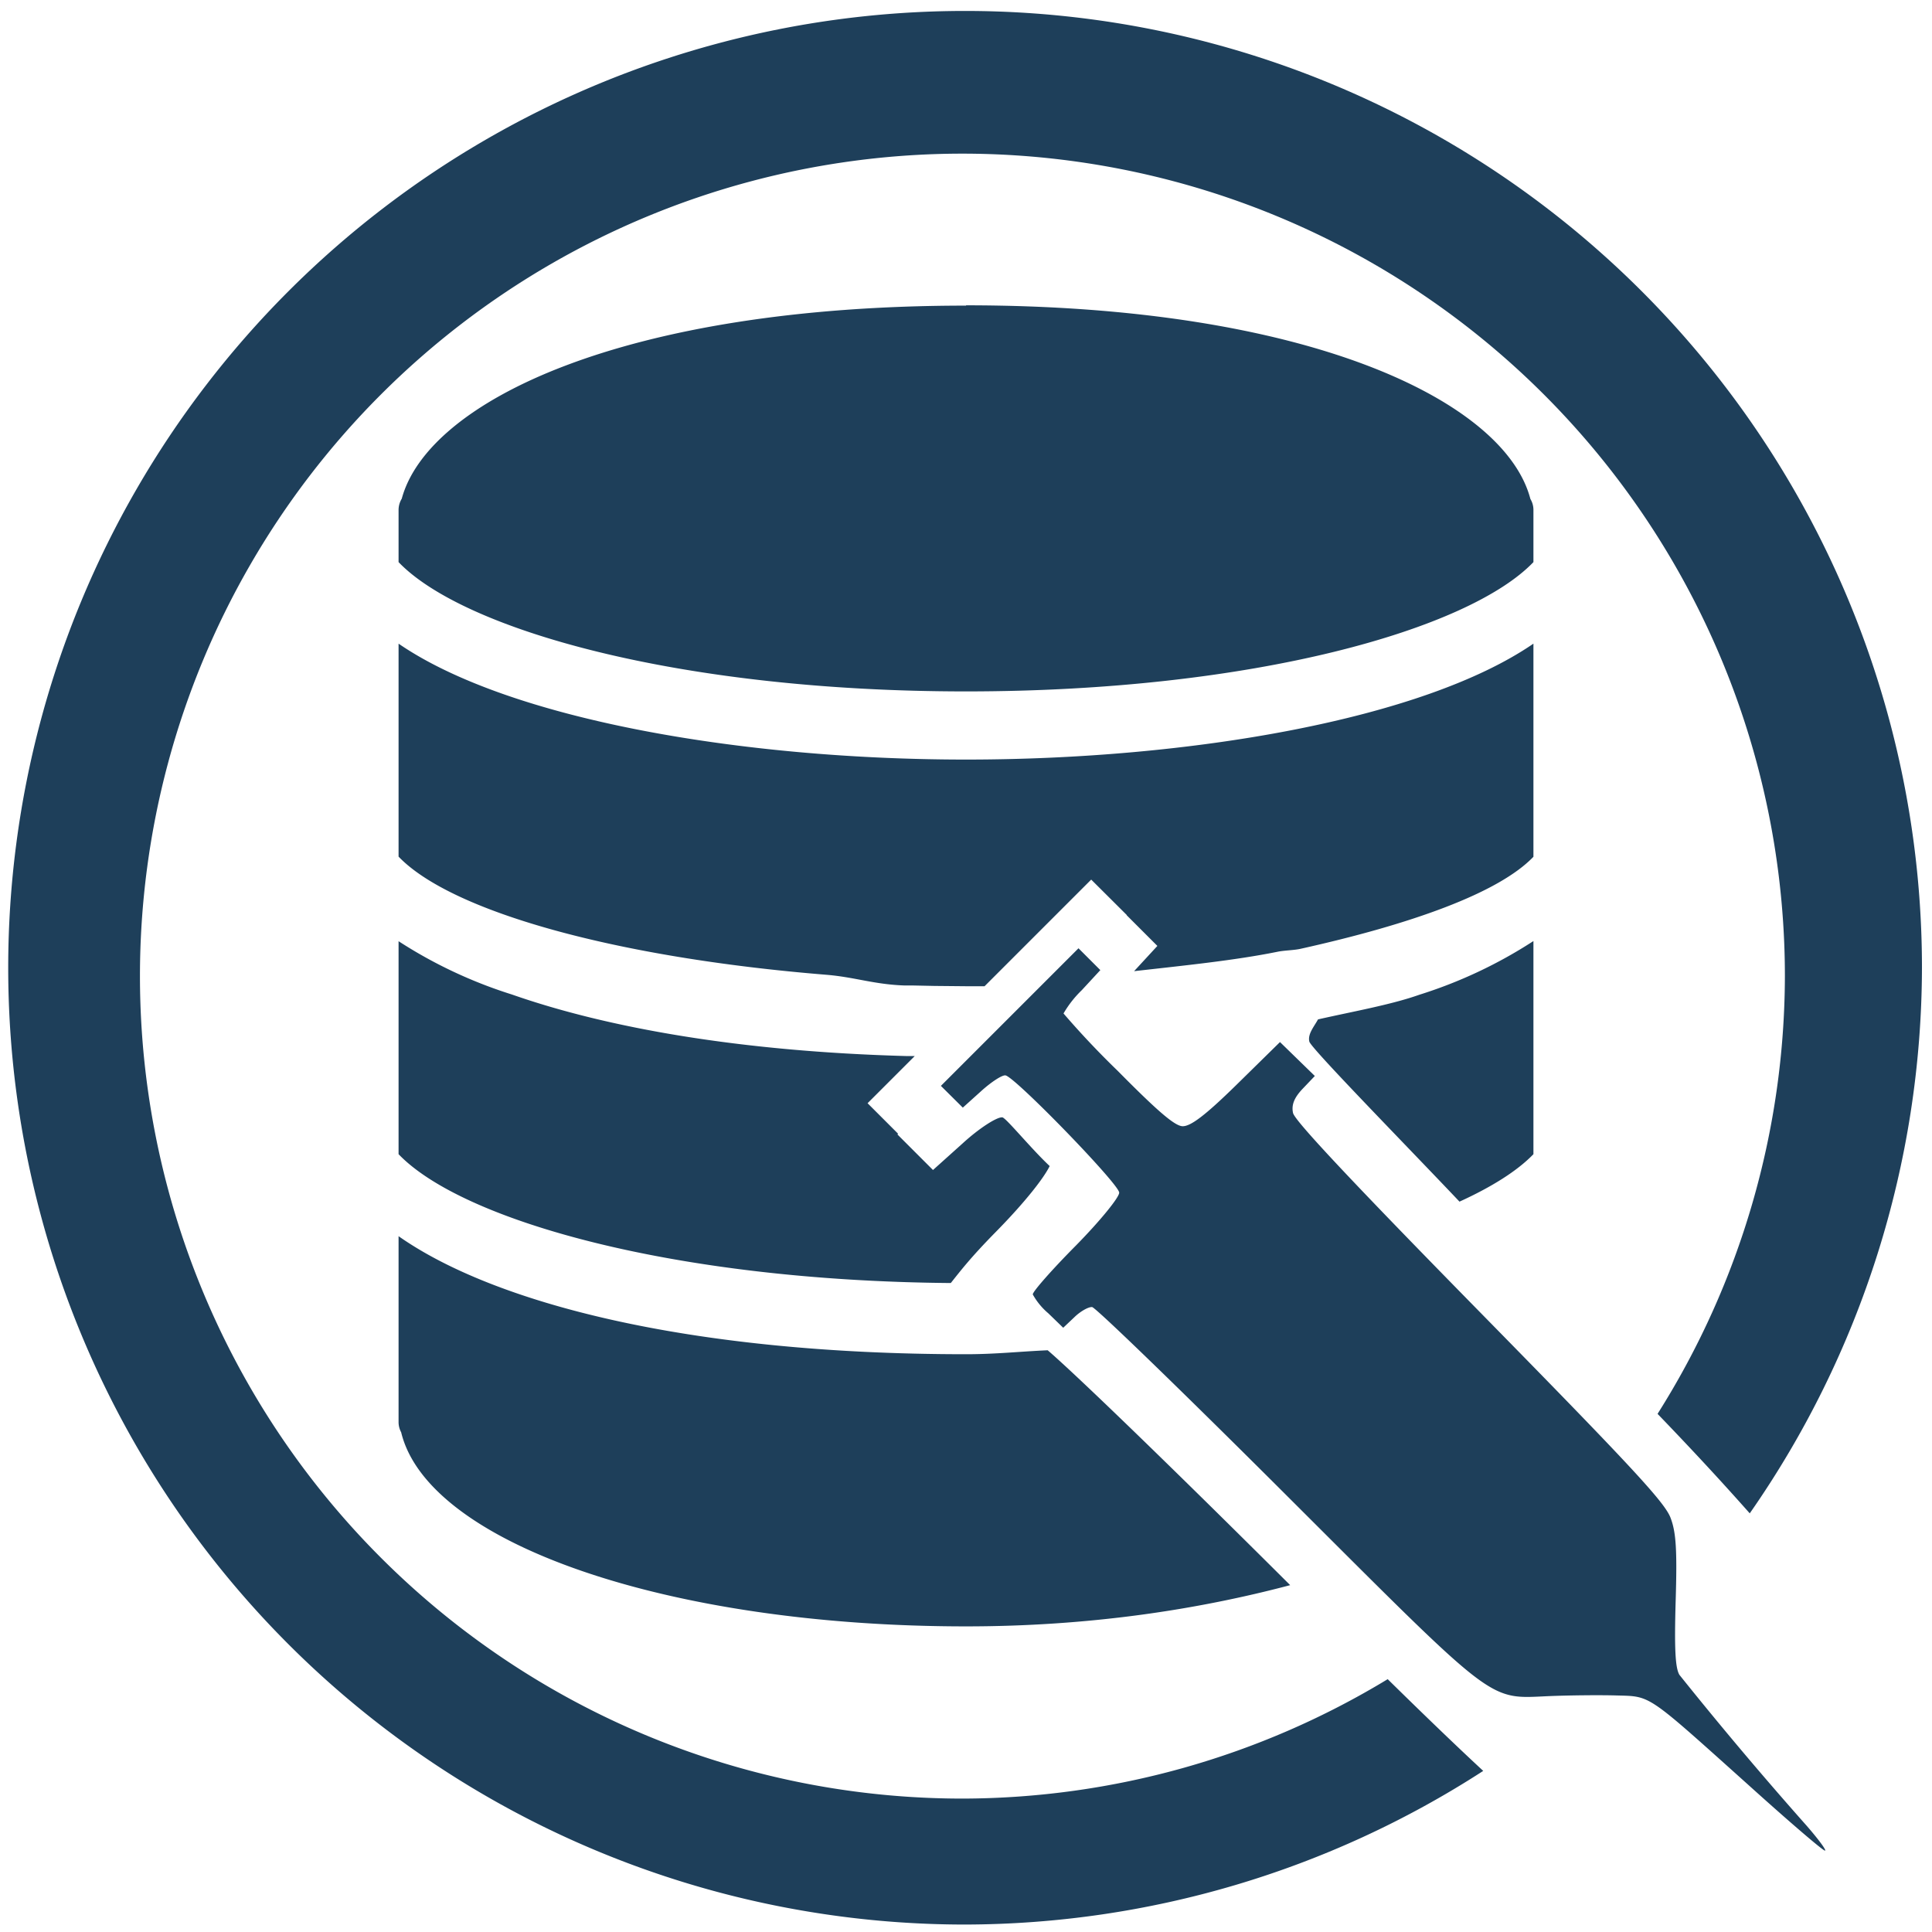 <?xml version="1.0" encoding="UTF-8" standalone="no"?>
<svg
   xmlns:dc="http://purl.org/dc/elements/1.1/"
   xmlns:cc="http://creativecommons.org/ns#"
   xmlns:rdf="http://www.w3.org/1999/02/22-rdf-syntax-ns#"
   xmlns:svg="http://www.w3.org/2000/svg"
   xmlns="http://www.w3.org/2000/svg"
   xmlns:sodipodi="http://sodipodi.sourceforge.net/DTD/sodipodi-0.dtd"
   xmlns:inkscape="http://www.inkscape.org/namespaces/inkscape"
   width="48"
   height="48"
   viewBox="0 0 12.7 12.7"
   version="1.1"
   id="svg4"
   sodipodi:docname="sqlsus.svg"
   inkscape:version="0.92.5 (2060ec1f9f, 2020-04-08)">
  <defs
     id="defs8" />
  <sodipodi:namedview
     pagecolor="#ffffff"
     bordercolor="#666666"
     borderopacity="1"
     objecttolerance="10"
     gridtolerance="10"
     guidetolerance="10"
     inkscape:pageopacity="0"
     inkscape:pageshadow="2"
     inkscape:window-width="1085"
     inkscape:window-height="480"
     id="namedview6"
     showgrid="false"
     inkscape:zoom="4.9166667"
     inkscape:cx="2.1355932"
     inkscape:cy="24"
     inkscape:window-x="0"
     inkscape:window-y="25"
     inkscape:window-maximized="0"
     inkscape:current-layer="svg4" />
  <path
     d="m 6.344,0.072 a 6.29,6.29 0 0 0 -6.29,6.29 6.29,6.29 0 0 0 6.29,6.289 6.29,6.29 0 0 0 3.406,-1.01 C 9.591,11.494 9.369,11.281 9.122,11.038 A 5.407,5.407 0 0 1 6.326,11.823 5.407,5.407 0 0 1 0.92,6.416 5.407,5.407 0 0 1 6.326,1.01 5.407,5.407 0 0 1 11.733,6.416 5.407,5.407 0 0 1 10.896,9.294 c 0.292,0.303 0.48,0.512 0.606,0.654 A 6.29,6.29 0 0 0 12.634,6.362 6.29,6.29 0 0 0 6.344,0.072 Z M 6.35,2.007 6.351,2.009 c -2.25,0 -3.537,0.629 -3.71,1.269 A 0.144,0.144 0 0 0 2.62,3.351 v 0.344 c 0.423,0.442 1.838,0.85 3.73,0.85 1.892,0 3.307,-0.408 3.73,-0.85 V 3.35 A 0.138,0.138 0 0 0 10.06,3.28 C 9.893,2.639 8.606,2.007 6.35,2.007 Z M 2.62,4.231 v 1.4 c 0.347,0.362 1.43,0.665 2.816,0.777 0.186,0.016 0.31,0.063 0.509,0.07 H 5.998 L 6.143,6.481 6.351,6.483 H 6.472 L 7.173,5.782 7.407,6.015 7.406,6.016 7.608,6.218 7.455,6.384 C 7.781,6.347 8.112,6.314 8.395,6.257 8.441,6.247 8.505,6.247 8.549,6.237 9.274,6.076 9.851,5.871 10.08,5.632 V 4.231 C 9.354,4.73 7.82,4.993 6.35,4.993 4.882,4.993 3.346,4.73 2.62,4.231 Z m 0,1.955 V 7.587 C 3.037,8.022 4.423,8.419 6.25,8.434 6.317,8.35 6.38,8.267 6.543,8.101 6.743,7.898 6.864,7.74 6.9,7.665 6.778,7.551 6.613,7.348 6.589,7.345 6.554,7.341 6.436,7.417 6.329,7.515 L 6.133,7.691 5.899,7.457 5.904,7.453 5.703,7.252 6.013,6.942 a 16.828,16.828 0 0 1 -0.053,0 C 4.865,6.912 3.992,6.757 3.364,6.537 A 3.05,3.05 0 0 1 2.62,6.187 Z m 7.46,0 A 3.054,3.054 0 0 1 9.33,6.539 C 9.144,6.605 8.893,6.649 8.664,6.701 8.637,6.75 8.595,6.798 8.607,6.847 8.617,6.89 9.235,7.52 9.594,7.899 9.809,7.801 9.976,7.695 10.08,7.587 v -1.4 z M 7.09,6.233 6.185,7.138 6.329,7.281 6.449,7.173 C 6.515,7.113 6.587,7.066 6.609,7.069 6.668,7.075 7.35,7.777 7.357,7.839 7.36,7.868 7.233,8.024 7.075,8.185 6.915,8.346 6.787,8.492 6.789,8.509 A 0.446,0.446 0 0 0 6.891,8.633 L 6.989,8.728 7.063,8.658 C 7.103,8.619 7.156,8.59 7.179,8.592 7.203,8.595 7.776,9.15 8.454,9.827 c 1.407,1.404 1.32,1.339 1.739,1.322 0.128,-0.005 0.32,-0.007 0.428,-0.004 0.234,0.007 0.194,-0.02 0.865,0.582 0.266,0.24 0.495,0.437 0.51,0.438 0.014,0.002 -0.041,-0.073 -0.123,-0.167 A 25.624,25.624 0 0 1 11.04,11.01 c -0.028,-0.045 -0.034,-0.177 -0.025,-0.486 0.01,-0.332 0.003,-0.45 -0.033,-0.545 C 10.945,9.878 10.737,9.653 9.729,8.626 8.883,7.764 8.514,7.37 8.5,7.317 8.488,7.264 8.507,7.216 8.563,7.157 L 8.643,7.073 8.414,6.85 8.129,7.13 C 7.922,7.333 7.823,7.408 7.77,7.403 7.717,7.397 7.604,7.299 7.346,7.038 A 5.679,5.679 0 0 1 6.991,6.662 0.704,0.704 0 0 1 7.111,6.509 L 7.233,6.377 7.089,6.233 Z M 2.62,8.126 v 1.222 a 0.14,0.14 0 0 0 0.017,0.067 c 0.176,0.73 1.753,1.276 3.714,1.276 0.81,0 1.522,-0.11 2.13,-0.271 C 7.642,9.584 7.053,9.018 6.887,8.876 6.705,8.884 6.544,8.902 6.35,8.902 4.508,8.902 3.237,8.56 2.62,8.126 Z"
     id="path2"
     inkscape:connector-curvature="0"
     style="fill:#1e3f5a" />
</svg>
